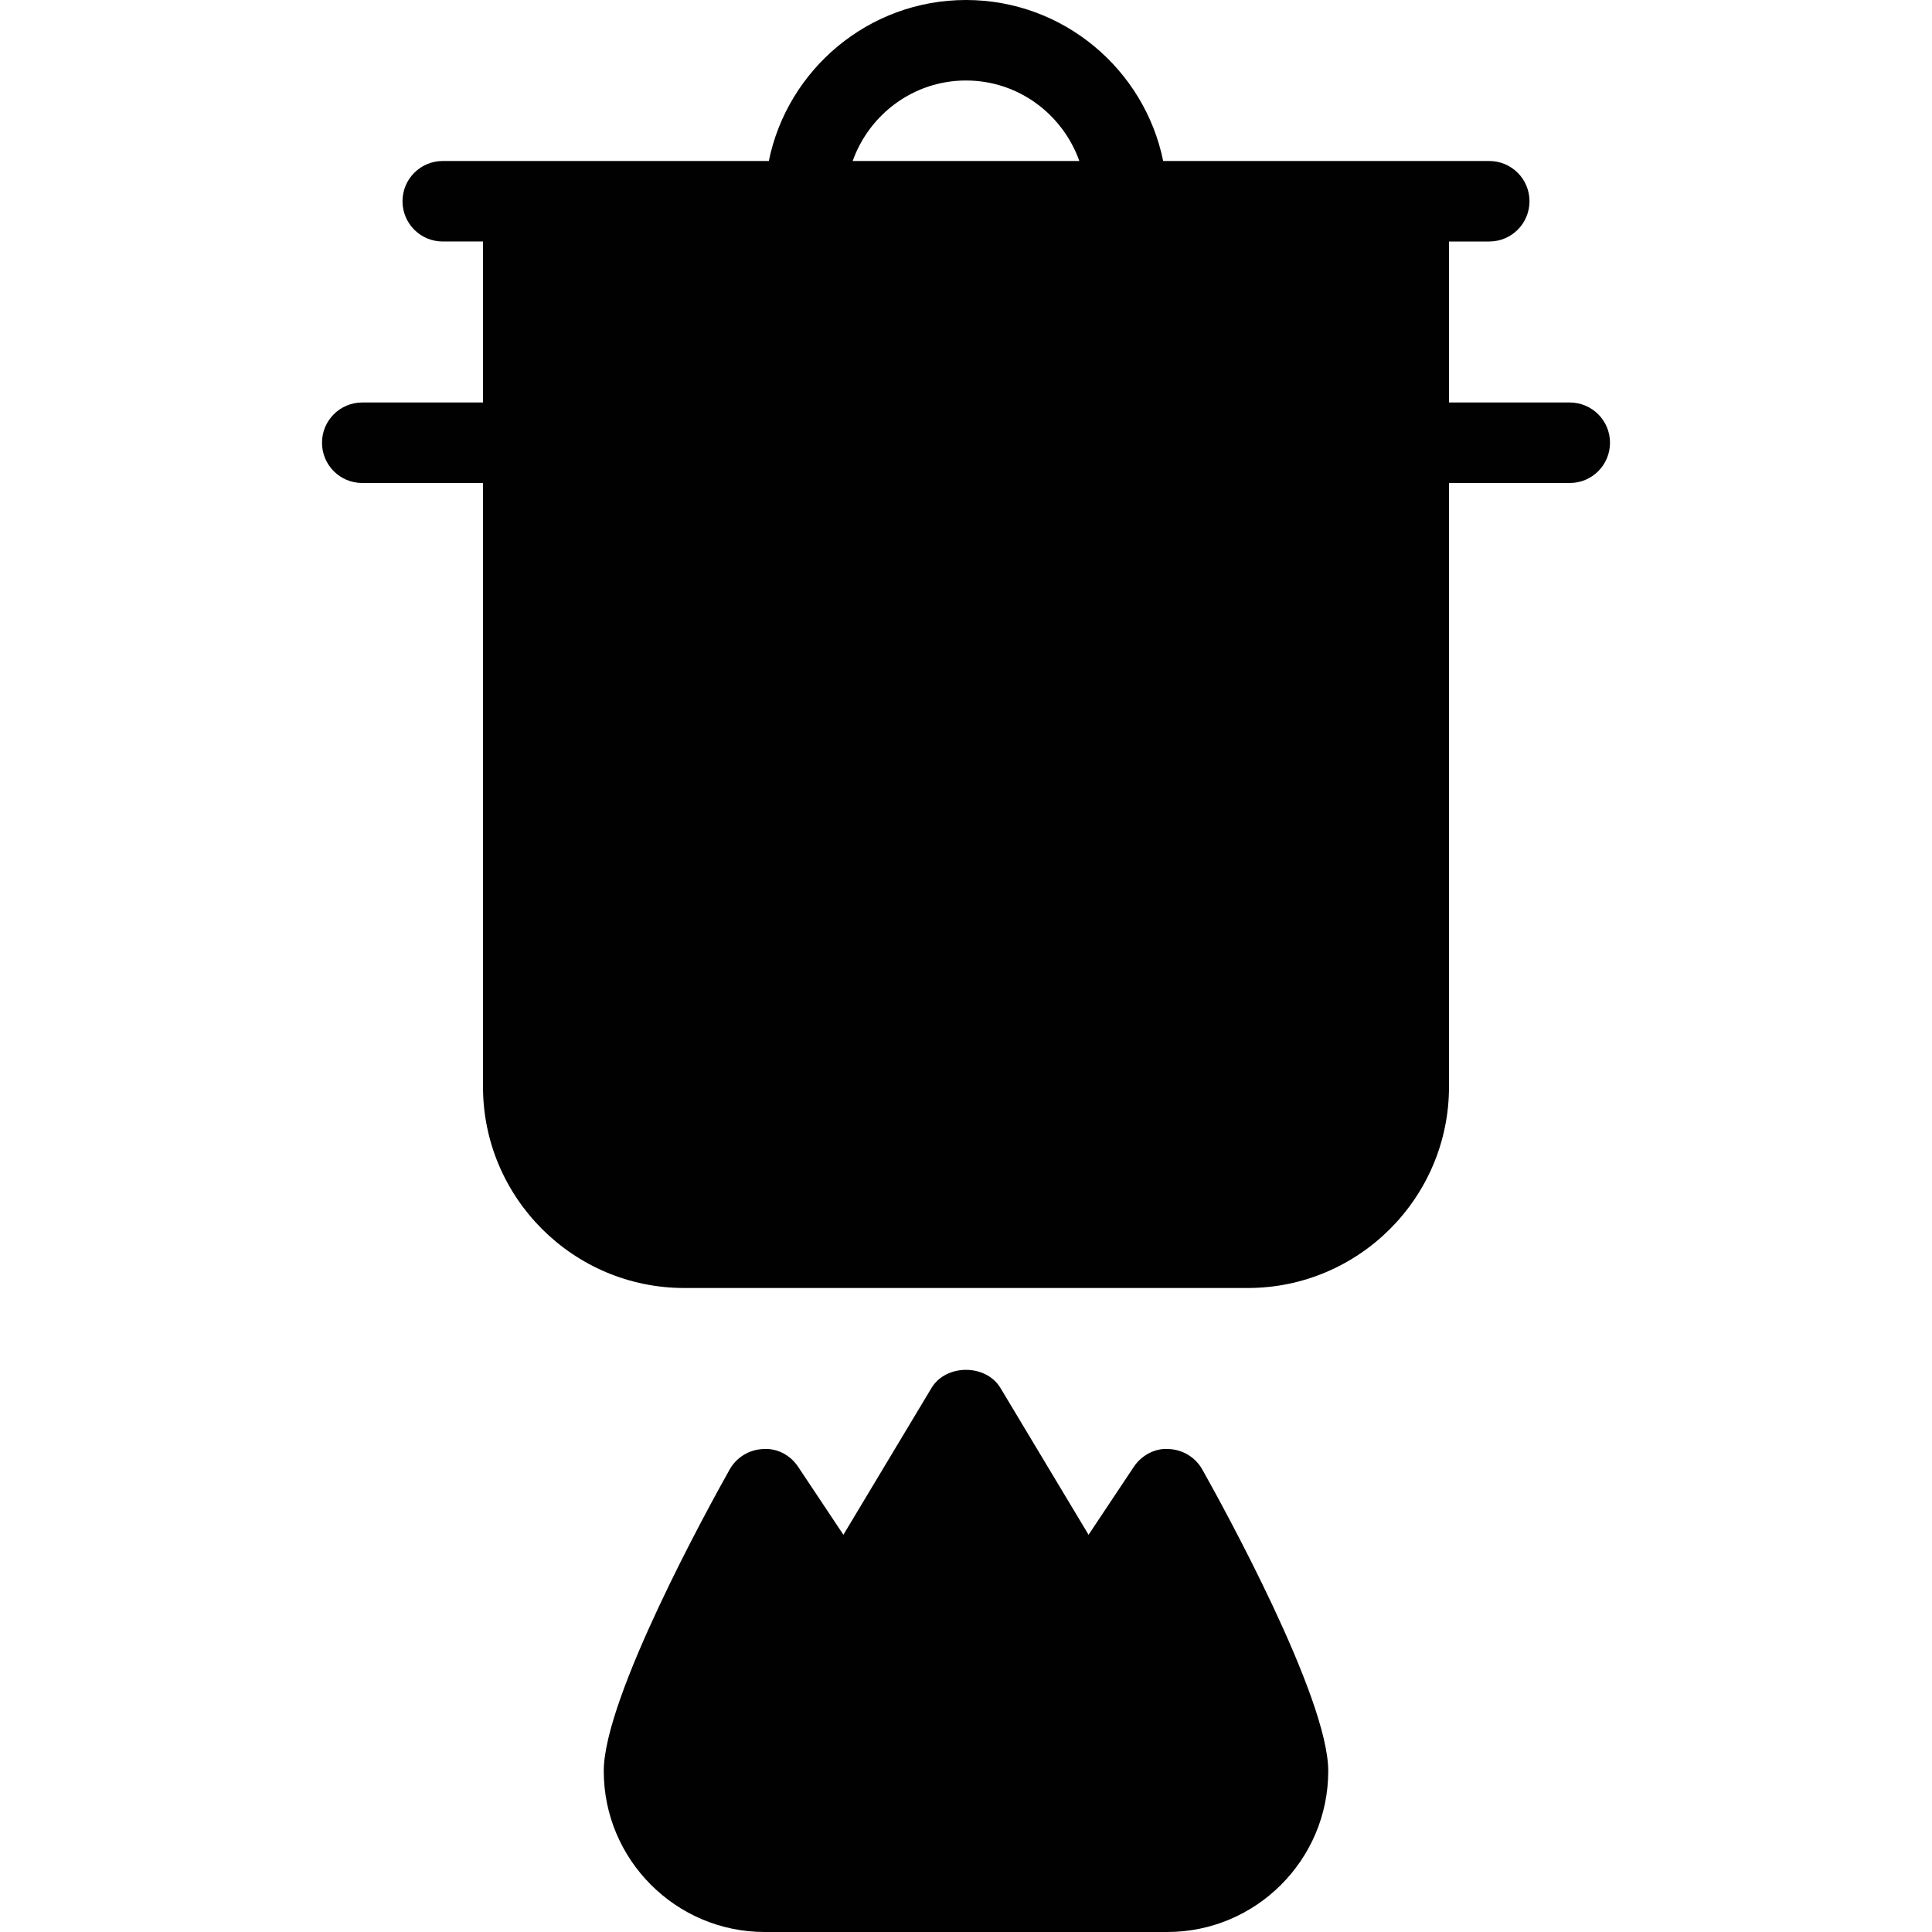 <?xml version="1.0" encoding="utf-8"?>
<!-- Generator: Adobe Illustrator 17.0.0, SVG Export Plug-In . SVG Version: 6.00 Build 0)  -->
<!DOCTYPE svg PUBLIC "-//W3C//DTD SVG 1.1//EN" "http://www.w3.org/Graphics/SVG/1.1/DTD/svg11.dtd">
<svg version="1.1" xmlns="http://www.w3.org/2000/svg" xmlns:xlink="http://www.w3.org/1999/xlink" x="0px" y="0px" width="48px"
	 height="48px" viewBox="0 0 48 48" enable-background="new 0 0 48 48" xml:space="preserve">
<g id="Layer_3">
	<g>
		<path fill="#010101" d="M29.038,36.001c-0.338-0.028-0.678,0.154-0.87,0.444l-1.123,1.686l-2.188-3.646
			c-0.361-0.602-1.354-0.602-1.715,0l-2.188,3.646l-1.123-1.686c-0.192-0.29-0.516-0.469-0.87-0.444
			c-0.348,0.013-0.663,0.206-0.834,0.51C17.605,37.44,15,42.175,15,44c0,2.206,1.794,4,4,4h10c2.206,0,4-1.794,4-4
			c0-1.825-2.606-6.56-3.128-7.489C29.701,36.207,29.386,36.014,29.038,36.001z"/>
		<path fill="#010101" d="M39,10h-3V6h1c0.553,0,1-0.447,1-1c0-0.553-0.447-1-1-1h-2h-6.101C28.434,1.721,26.414,0,24,0
			c-2.414,0-4.434,1.721-4.899,4H13h-2c-0.553,0-1,0.447-1,1c0,0.553,0.447,1,1,1h1v4H9c-0.553,0-1,0.447-1,1c0,0.553,0.447,1,1,1h3
			v15c0,2.757,2.243,5,5,5h14c2.757,0,5-2.243,5-5V12h3c0.553,0,1-0.447,1-1C40,10.447,39.553,10,39,10z M21.184,4
			C21.598,2.839,22.698,2,24,2s2.402,0.839,2.816,2H21.184z"/>
	</g>
</g>
<g id="nyt_x5F_exporter_x5F_info" display="none">
</g>
</svg>
